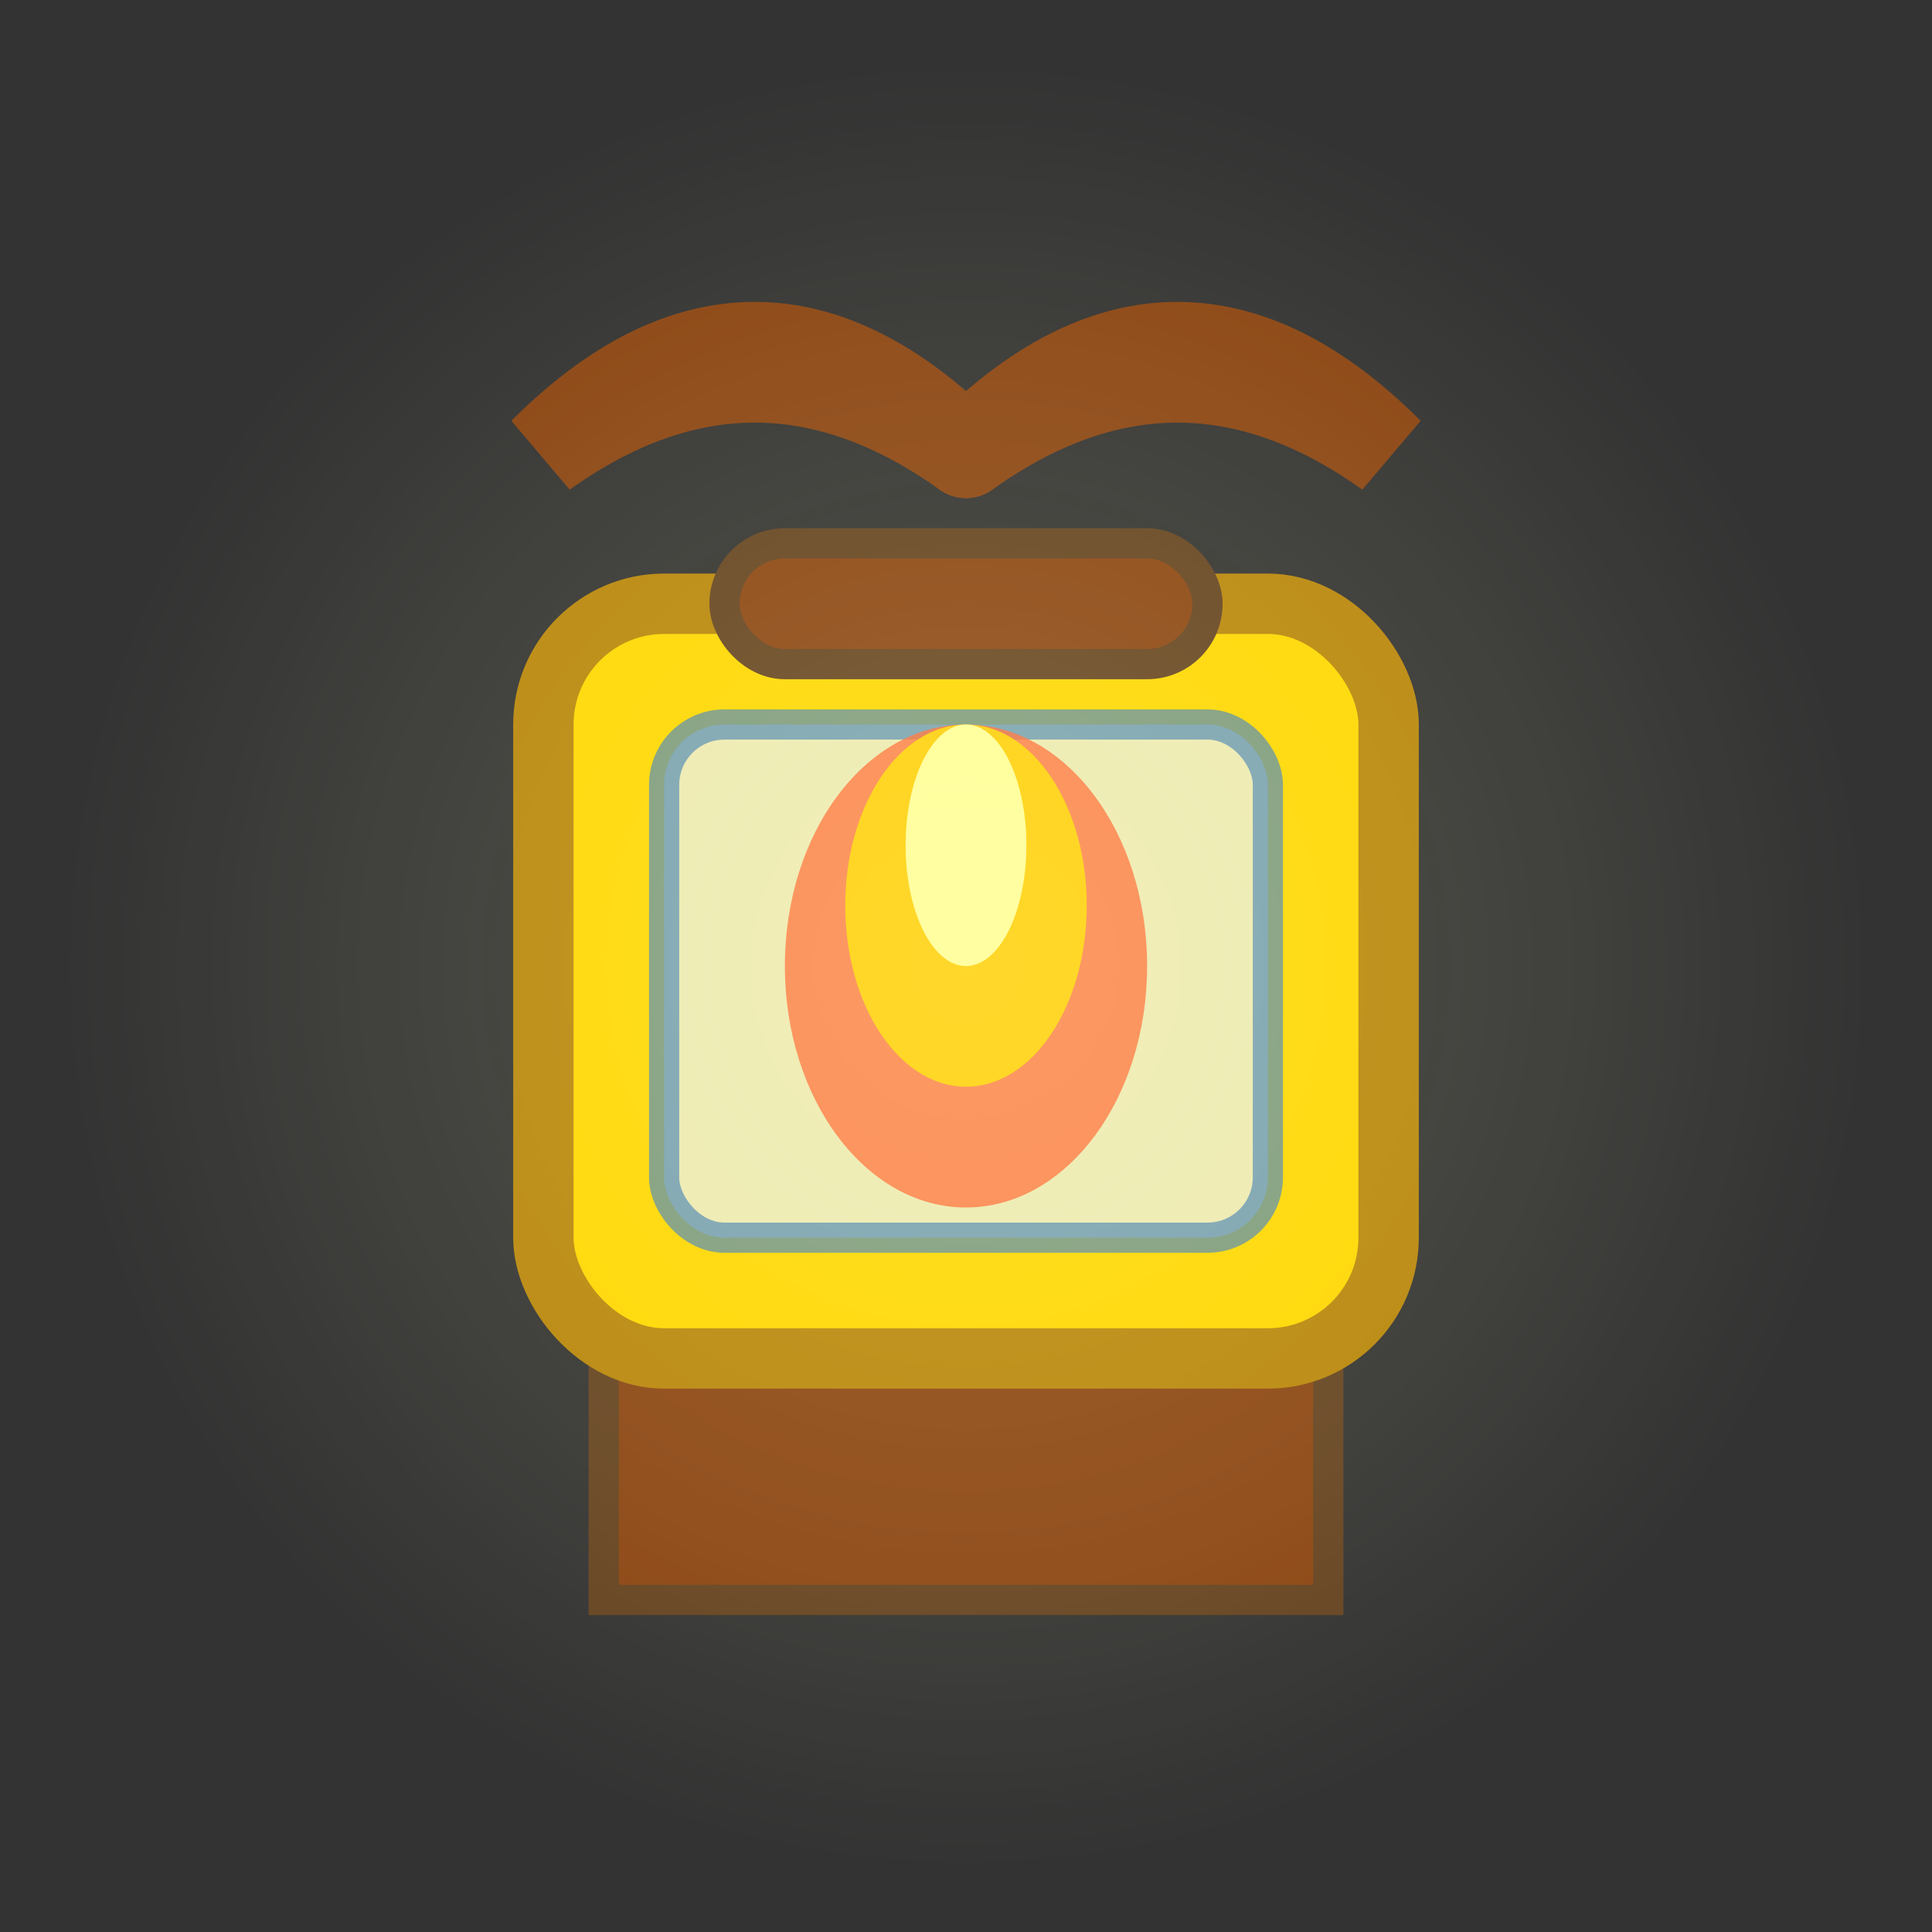 <svg width="64" height="64" viewBox="0 0 64 64" xmlns="http://www.w3.org/2000/svg">
  <rect x="0" y="0" width="64" height="64" fill="#333333" stroke="none"/>
  <!-- Lantern base -->
  <rect x="20" y="45" width="24" height="8" fill="#8B4513" stroke="#654321" stroke-width="1"/>
  
  <!-- Lantern body -->
  <rect x="18" y="20" width="28" height="25" rx="4" fill="#FFD700" stroke="#B8860B" stroke-width="2"/>
  
  <!-- Glass panels -->
  <rect x="22" y="24" width="20" height="17" rx="2" fill="#E6F3FF" opacity="0.7" stroke="#4682B4" stroke-width="1"/>
  
  <!-- Flame inside -->
  <ellipse cx="32" cy="32" rx="6" ry="8" fill="#FF6B35" opacity="0.8"/>
  <ellipse cx="32" cy="30" rx="4" ry="6" fill="#FFD700" opacity="0.9"/>
  <ellipse cx="32" cy="28" rx="2" ry="4" fill="#FFFF99"/>
  
  <!-- Handle -->
  <path d="M 32 15 Q 25 10 18 15 Q 25 8 32 15" fill="none" stroke="#8B4513" stroke-width="3" stroke-linecap="round"/>
  <path d="M 32 15 Q 39 10 46 15 Q 39 8 32 15" fill="none" stroke="#8B4513" stroke-width="3" stroke-linecap="round"/>
  
  <!-- Top cap -->
  <rect x="24" y="18" width="16" height="4" rx="2" fill="#8B4513" stroke="#654321" stroke-width="1"/>
  
  <!-- Light glow effect -->
  <circle cx="32" cy="32" r="30" fill="url(#lightGlow)" opacity="0.3"/>
  
  <defs>
    <radialGradient id="lightGlow" cx="50%" cy="50%" r="50%">
      <stop offset="0%" style="stop-color:#FFFFCC;stop-opacity:0.6" />
      <stop offset="70%" style="stop-color:#FFFFCC;stop-opacity:0.2" />
      <stop offset="100%" style="stop-color:#FFFFCC;stop-opacity:0" />
    </radialGradient>
  </defs>
</svg>
